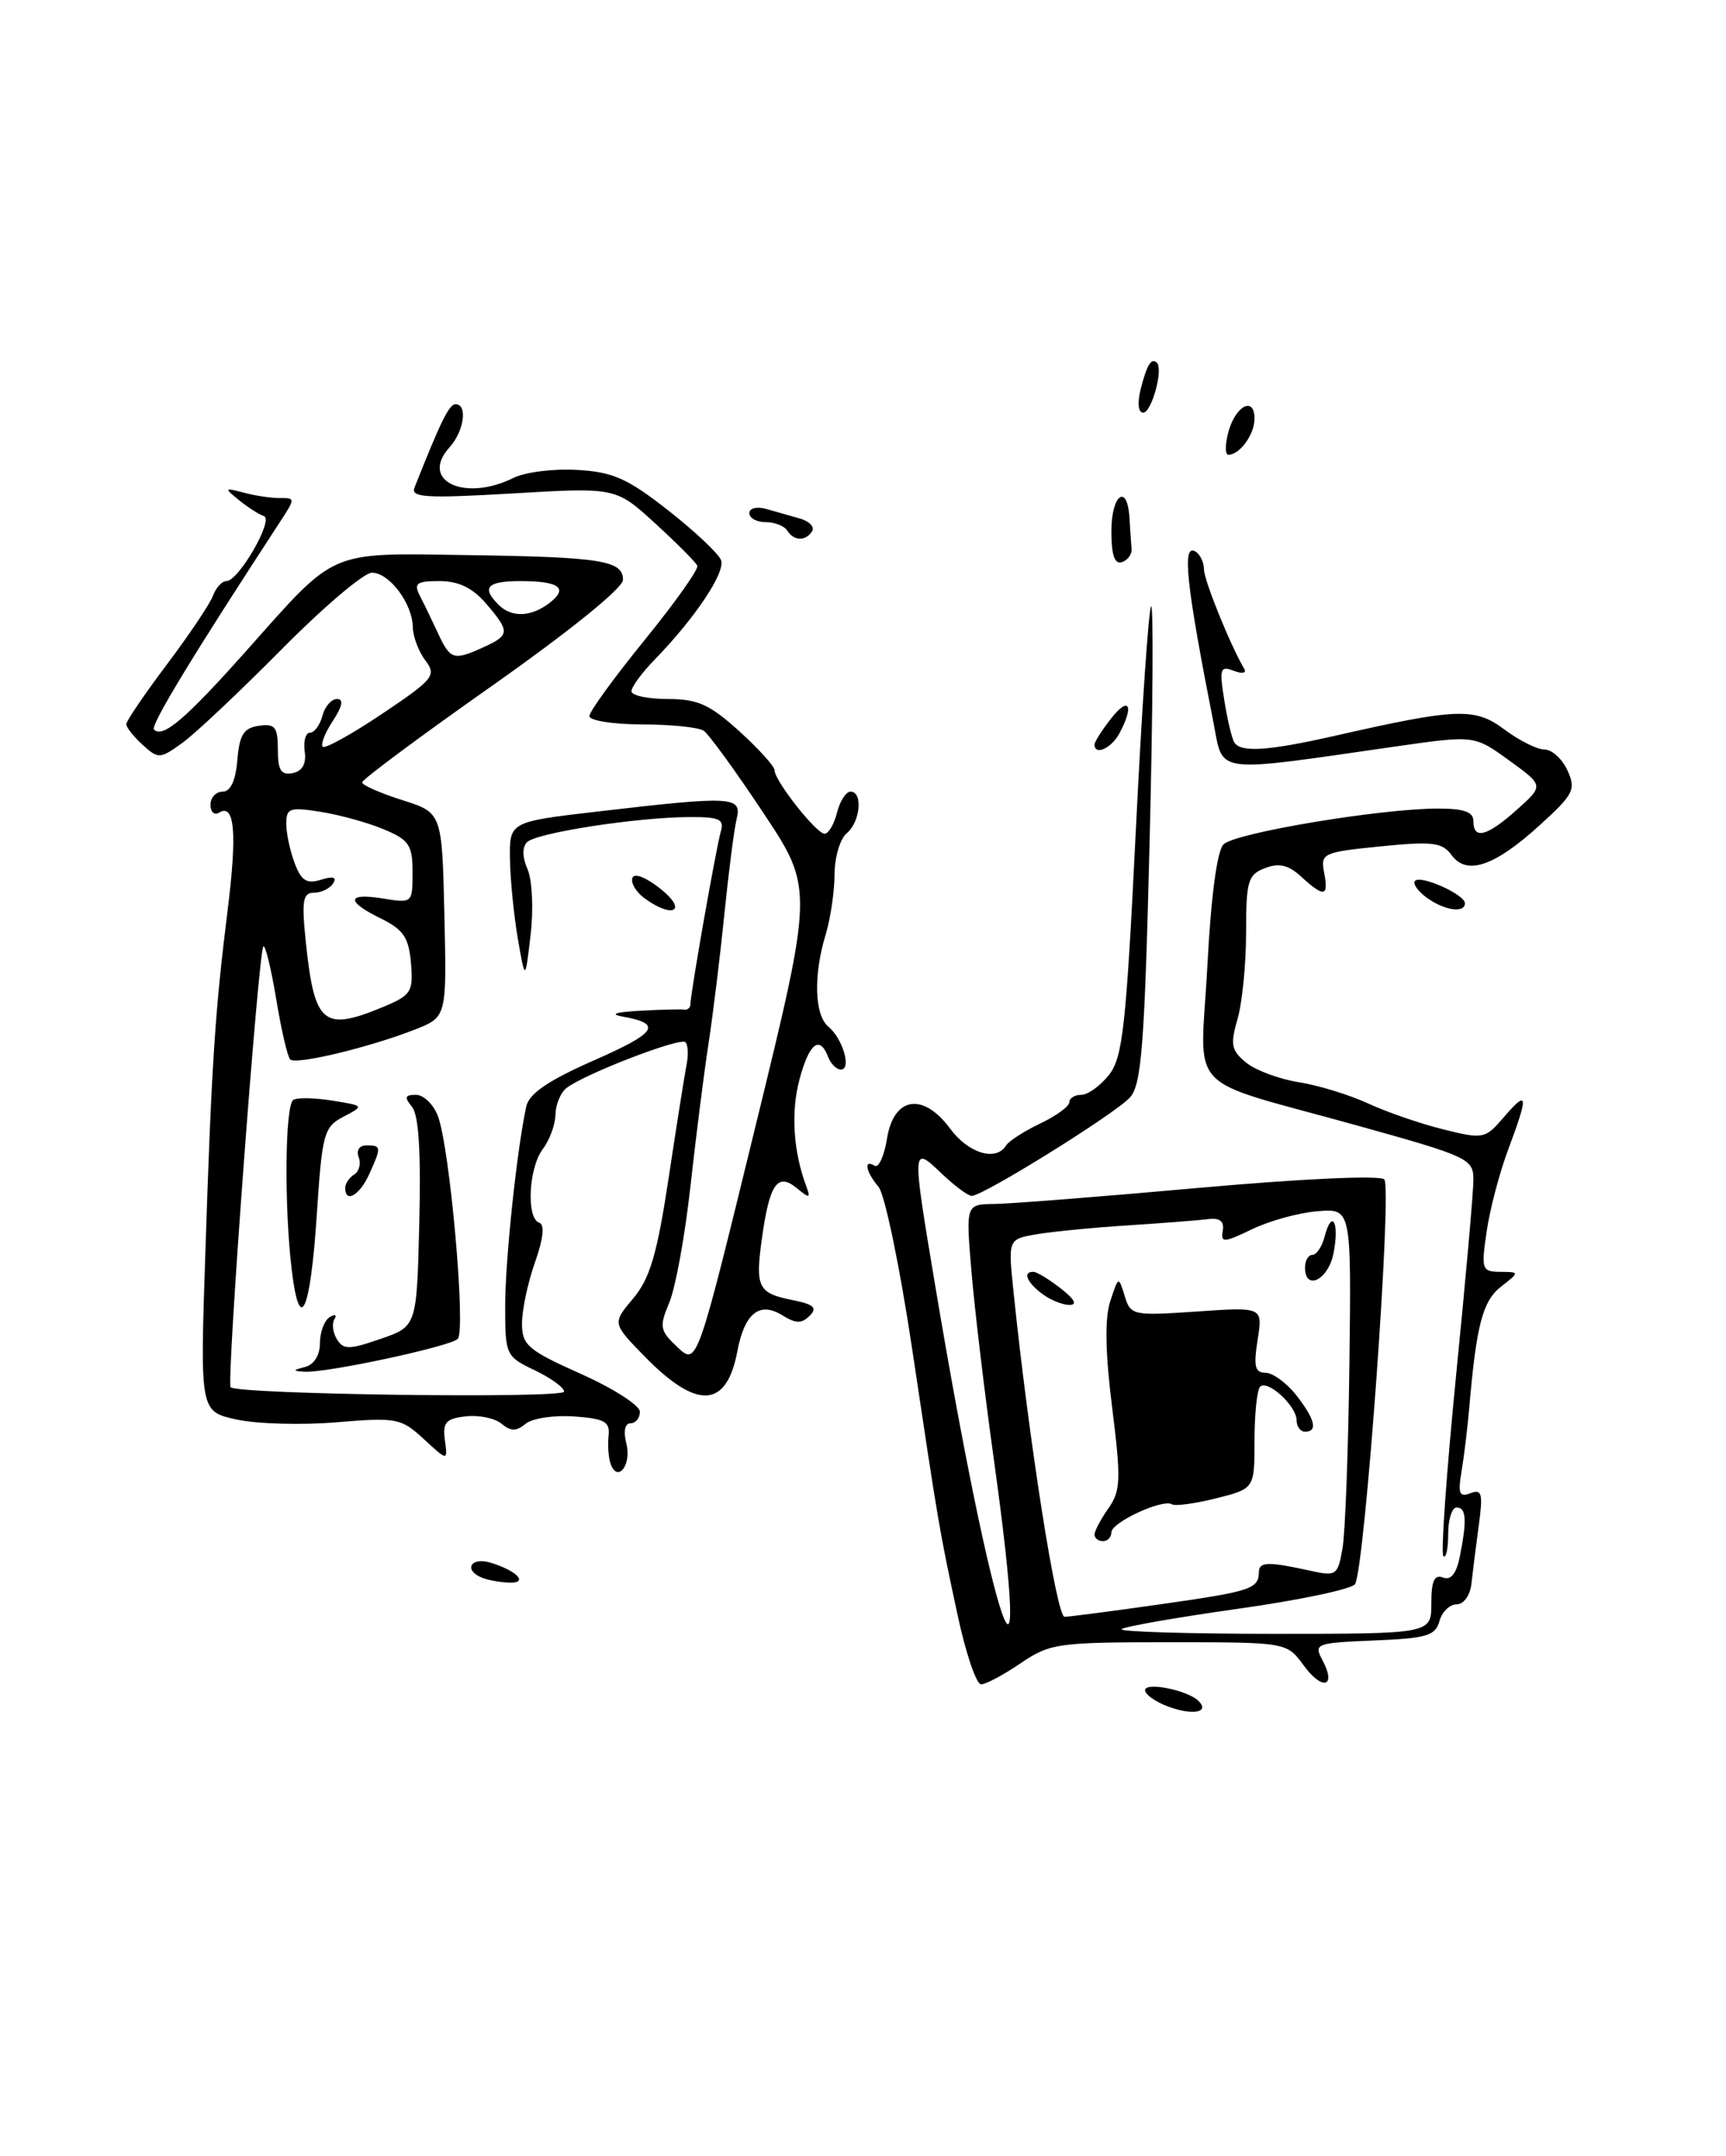 <?xml version="1.0" encoding="UTF-8" standalone="no"?>
<!DOCTYPE svg PUBLIC "-//W3C//DTD SVG 1.1//EN" "http://www.w3.org/Graphics/SVG/1.1/DTD/svg11.dtd" >
<svg xmlns="http://www.w3.org/2000/svg" xmlns:xlink="http://www.w3.org/1999/xlink" version="1.1" viewBox="0 0 205 256">
 <g >
 <path fill="currentColor"
d=" M 138.75 202.64 C 137.24 202.08 136.00 201.20 136.00 200.70 C 136.00 199.68 141.02 200.68 142.34 201.96 C 143.74 203.33 141.66 203.72 138.75 202.64 Z  M 113.73 191.75 C 111.54 181.55 111.52 181.40 108.31 160.00 C 106.87 150.38 105.08 141.79 104.34 140.92 C 102.83 139.14 102.54 137.60 103.88 138.42 C 104.36 138.72 105.02 137.27 105.35 135.20 C 106.15 130.21 109.64 129.66 112.86 134.03 C 115.02 136.95 118.30 137.94 119.48 136.03 C 119.81 135.49 121.64 134.32 123.54 133.41 C 125.44 132.51 127.00 131.37 127.00 130.89 C 127.00 130.40 127.64 130.00 128.43 130.00 C 129.21 130.00 130.69 128.93 131.72 127.63 C 133.35 125.56 133.75 121.89 134.89 98.88 C 135.60 84.37 136.43 72.28 136.72 72.00 C 137.01 71.72 136.93 84.32 136.54 100.00 C 135.94 124.20 135.58 128.77 134.21 130.31 C 132.48 132.23 116.78 142.00 115.42 142.00 C 114.97 142.00 113.35 140.79 111.80 139.31 C 108.31 135.97 108.31 136.13 111.03 152.39 C 117.90 193.43 122.91 208.29 118.02 173.14 C 116.93 165.30 115.74 155.32 115.38 150.95 C 114.71 143.00 114.71 143.00 118.11 142.96 C 119.97 142.94 130.95 142.08 142.50 141.04 C 154.58 139.96 163.89 139.53 164.41 140.04 C 165.38 140.97 162.11 186.21 160.94 188.10 C 160.57 188.69 154.31 190.01 147.02 191.03 C 139.74 192.06 133.52 193.14 133.22 193.45 C 132.92 193.75 141.07 194.00 151.33 194.00 C 170.00 194.00 170.00 194.00 170.00 190.39 C 170.00 187.72 170.36 186.92 171.39 187.32 C 172.33 187.68 172.98 186.86 173.39 184.80 C 174.25 180.49 174.15 179.00 173.00 179.00 C 172.45 179.00 172.00 180.43 172.00 182.17 C 172.00 183.91 171.75 185.08 171.43 184.77 C 171.12 184.46 171.80 174.86 172.93 163.44 C 174.07 152.03 175.00 141.51 175.00 140.09 C 175.00 137.60 174.41 137.32 161.25 133.66 C 140.32 127.83 142.58 130.23 143.40 114.73 C 143.83 106.46 144.55 101.03 145.32 100.26 C 146.67 98.90 163.94 96.02 170.75 96.01 C 173.86 96.00 175.00 96.40 175.00 97.50 C 175.00 99.75 176.61 99.32 180.17 96.14 C 183.37 93.28 183.37 93.28 179.24 90.29 C 175.11 87.30 175.11 87.30 165.81 88.63 C 143.91 91.78 145.33 91.96 144.14 85.88 C 140.86 69.22 140.36 64.49 142.00 65.50 C 142.55 65.84 143.00 66.79 143.00 67.61 C 143.00 68.90 146.14 76.64 147.78 79.42 C 148.09 79.93 147.54 80.04 146.53 79.65 C 144.92 79.03 144.81 79.40 145.41 83.14 C 145.77 85.43 146.31 87.69 146.60 88.15 C 147.36 89.38 150.59 89.17 158.50 87.38 C 173.07 84.07 175.17 83.99 178.68 86.62 C 180.43 87.93 182.58 89.00 183.45 89.00 C 184.33 89.00 185.55 90.12 186.17 91.48 C 187.20 93.74 186.92 94.31 182.90 97.96 C 177.52 102.87 174.20 103.99 172.41 101.54 C 171.30 100.02 170.15 99.88 163.97 100.50 C 157.11 101.19 156.83 101.32 157.27 103.61 C 157.82 106.50 157.28 106.59 154.56 104.11 C 153.03 102.70 151.92 102.44 150.25 103.08 C 148.22 103.85 148.00 104.61 148.00 110.72 C 148.00 114.46 147.54 119.09 146.98 121.01 C 146.11 124.02 146.24 124.73 147.99 126.16 C 149.10 127.08 151.92 128.13 154.25 128.50 C 156.59 128.87 160.30 130.01 162.50 131.03 C 164.70 132.05 168.71 133.43 171.41 134.10 C 176.20 135.29 176.39 135.25 178.66 132.60 C 181.49 129.32 181.57 129.98 179.13 136.50 C 178.10 139.25 176.94 143.64 176.57 146.25 C 175.91 150.74 176.00 151.00 178.19 151.02 C 180.50 151.04 180.50 151.04 178.29 152.77 C 176.10 154.48 175.36 157.30 174.52 167.00 C 174.31 169.47 173.89 172.94 173.59 174.71 C 173.14 177.36 173.33 177.81 174.64 177.31 C 176.01 176.78 176.15 177.34 175.64 181.10 C 175.31 183.52 174.92 186.62 174.77 188.00 C 174.62 189.43 173.86 190.50 173.00 190.50 C 172.18 190.50 171.26 191.40 170.96 192.50 C 170.49 194.23 169.43 194.54 163.20 194.79 C 156.27 195.08 156.02 195.17 157.07 197.13 C 158.78 200.33 157.06 200.80 154.84 197.75 C 152.83 195.00 152.83 195.00 138.86 195.00 C 125.61 195.00 124.71 195.13 121.21 197.50 C 119.19 198.88 117.08 200.00 116.52 200.00 C 115.96 200.00 114.70 196.29 113.73 191.75 Z  M 137.92 190.48 C 148.60 188.96 149.48 188.67 149.52 186.67 C 149.55 185.43 150.60 185.40 155.68 186.52 C 158.70 187.19 158.90 187.05 159.45 183.86 C 159.78 182.01 160.14 172.18 160.27 162.00 C 160.50 143.50 160.50 143.50 156.50 143.82 C 154.30 143.99 150.80 144.95 148.73 145.95 C 145.34 147.58 144.99 147.60 145.23 146.13 C 145.42 145.01 144.87 144.58 143.50 144.76 C 142.40 144.90 138.12 145.23 134.00 145.50 C 129.88 145.76 124.98 146.24 123.11 146.56 C 119.73 147.14 119.73 147.14 120.37 153.32 C 122.19 171.00 125.49 192.00 126.44 191.98 C 127.02 191.97 132.19 191.30 137.92 190.48 Z  M 57.25 187.34 C 55.02 186.44 55.91 184.84 58.25 185.55 C 61.43 186.51 62.83 188.02 60.45 187.92 C 59.38 187.88 57.94 187.62 57.25 187.34 Z  M 72.52 173.81 C 72.27 173.09 72.16 171.60 72.28 170.50 C 72.47 168.81 71.82 168.45 68.18 168.19 C 65.80 168.02 63.21 168.41 62.43 169.06 C 61.33 169.97 60.67 169.97 59.56 169.05 C 58.77 168.39 56.86 168.00 55.31 168.18 C 52.95 168.45 52.56 168.90 52.84 171.00 C 53.18 173.50 53.18 173.50 50.34 170.88 C 47.64 168.39 47.12 168.29 40.00 168.88 C 35.88 169.23 30.53 169.08 28.13 168.56 C 23.76 167.61 23.76 167.61 24.38 149.05 C 25.12 126.45 25.53 120.18 27.02 108.21 C 28.19 98.88 27.88 95.34 26.01 96.50 C 25.45 96.84 25.00 96.42 25.00 95.56 C 25.00 94.70 25.65 94.00 26.44 94.00 C 27.38 94.00 27.99 92.70 28.19 90.25 C 28.44 87.24 28.94 86.44 30.75 86.18 C 32.67 85.91 33.00 86.32 33.00 89.00 C 33.00 91.46 33.38 92.07 34.75 91.80 C 35.91 91.57 36.40 90.71 36.19 89.23 C 36.02 88.00 36.30 87.00 36.82 87.00 C 37.34 87.00 38.00 86.10 38.29 85.00 C 38.58 83.90 39.36 83.00 40.02 83.00 C 40.84 83.00 40.68 83.83 39.54 85.59 C 38.60 87.01 38.06 88.40 38.33 88.67 C 38.60 88.94 41.78 87.18 45.40 84.75 C 51.52 80.64 51.87 80.21 50.52 78.42 C 49.72 77.36 49.05 75.59 49.03 74.47 C 48.99 71.66 46.24 68.00 44.17 68.00 C 43.23 68.00 38.42 72.08 33.48 77.07 C 28.54 82.06 23.24 87.06 21.70 88.18 C 19.01 90.13 18.81 90.14 16.95 88.45 C 15.88 87.48 15.00 86.38 15.00 85.99 C 15.00 85.61 17.17 82.42 19.82 78.90 C 22.47 75.38 24.93 71.71 25.29 70.75 C 25.64 69.79 26.36 69.00 26.89 69.00 C 28.34 69.00 32.56 61.69 31.34 61.28 C 30.76 61.09 29.43 60.24 28.39 59.39 C 26.59 57.93 26.62 57.88 29.00 58.51 C 30.38 58.88 32.32 59.16 33.31 59.14 C 35.06 59.12 35.06 59.21 33.31 61.89 C 22.87 77.87 17.83 86.16 18.29 86.63 C 19.35 87.68 22.04 85.38 29.37 77.15 C 40.03 65.17 38.87 65.67 55.38 65.91 C 71.43 66.14 74.01 66.55 73.99 68.86 C 73.98 69.83 67.67 74.93 58.49 81.40 C 49.97 87.39 43.00 92.57 43.01 92.90 C 43.01 93.23 45.15 94.17 47.76 95.00 C 52.50 96.50 52.50 96.50 52.78 108.63 C 53.06 120.76 53.06 120.76 49.28 122.25 C 43.87 124.37 35.14 126.47 34.47 125.80 C 34.15 125.49 33.40 122.25 32.80 118.60 C 32.19 114.95 31.51 112.16 31.28 112.38 C 30.69 112.97 26.88 164.22 27.39 164.72 C 28.25 165.58 67.00 166.09 67.00 165.24 C 67.00 164.76 65.42 163.62 63.50 162.70 C 60.08 161.07 60.00 160.90 60.00 155.09 C 60.00 149.63 61.39 136.48 62.51 131.37 C 62.85 129.85 65.12 128.30 70.50 125.93 C 78.01 122.63 78.73 121.57 74.00 120.72 C 72.36 120.43 73.05 120.18 76.00 120.02 C 78.47 119.88 80.84 119.82 81.25 119.88 C 81.66 119.95 82.00 119.66 82.00 119.25 C 82.01 117.95 85.07 100.58 85.61 98.75 C 86.05 97.27 85.47 97.00 81.82 97.02 C 75.60 97.05 63.71 98.89 62.60 100.00 C 62.01 100.59 62.03 101.79 62.66 103.22 C 63.21 104.49 63.38 107.95 63.02 111.00 C 62.38 116.50 62.38 116.50 61.51 111.50 C 61.04 108.75 60.61 104.49 60.57 102.04 C 60.50 97.58 60.50 97.58 71.00 96.36 C 87.02 94.49 88.15 94.55 87.49 97.25 C 87.19 98.49 86.54 103.55 86.04 108.50 C 85.54 113.45 84.69 120.42 84.14 124.00 C 83.59 127.58 82.63 135.22 81.99 140.99 C 81.35 146.76 80.23 152.90 79.50 154.65 C 78.28 157.56 78.36 157.99 80.48 159.98 C 82.79 162.15 82.79 162.15 89.71 133.82 C 96.63 105.50 96.63 105.50 90.65 96.50 C 87.36 91.55 84.18 87.17 83.58 86.77 C 82.99 86.36 79.69 86.02 76.25 86.02 C 72.81 86.01 70.00 85.56 70.00 85.03 C 70.00 84.50 72.96 80.43 76.57 75.99 C 80.18 71.55 83.00 67.58 82.82 67.17 C 82.64 66.76 80.39 64.50 77.82 62.15 C 73.14 57.87 73.14 57.87 60.90 58.59 C 50.61 59.19 48.76 59.08 49.23 57.90 C 52.35 50.02 53.34 48.00 54.11 48.00 C 55.57 48.00 55.12 51.21 53.38 53.13 C 49.80 57.09 55.18 59.64 61.00 56.74 C 62.38 56.06 65.78 55.63 68.56 55.80 C 72.80 56.04 74.53 56.81 79.36 60.60 C 82.52 63.08 85.35 65.74 85.64 66.51 C 86.19 67.95 82.57 73.37 77.75 78.33 C 76.24 79.88 75.00 81.57 75.00 82.08 C 75.00 82.58 76.93 83.00 79.29 83.00 C 82.86 83.00 84.29 83.64 87.79 86.81 C 90.11 88.91 92.00 91.00 92.00 91.47 C 92.00 92.71 96.96 99.00 97.94 99.00 C 98.40 99.00 99.07 97.87 99.41 96.50 C 99.76 95.12 100.48 94.00 101.02 94.00 C 102.52 94.00 102.19 97.60 100.56 98.95 C 99.77 99.60 99.13 101.80 99.12 103.82 C 99.12 105.84 98.64 109.07 98.06 110.99 C 96.59 115.83 96.74 120.54 98.39 121.91 C 100.10 123.32 101.17 127.00 99.87 127.00 C 99.36 127.00 98.68 126.33 98.36 125.50 C 97.36 122.89 96.11 123.86 94.96 128.16 C 93.92 132.01 94.22 136.73 95.75 140.82 C 96.30 142.31 96.18 142.34 94.61 141.06 C 92.33 139.20 91.38 140.60 90.48 147.16 C 89.69 152.88 90.04 153.56 94.17 154.38 C 96.68 154.89 97.11 155.29 96.16 156.24 C 95.21 157.19 94.51 157.17 92.90 156.17 C 90.22 154.50 88.42 155.94 87.58 160.44 C 86.30 167.24 82.79 167.44 76.56 161.06 C 72.72 157.13 72.72 157.13 75.21 154.17 C 77.20 151.80 78.04 148.95 79.42 139.85 C 80.36 133.61 81.32 127.55 81.55 126.40 C 81.78 125.24 81.72 124.05 81.41 123.75 C 80.80 123.13 69.22 127.61 67.25 129.22 C 66.56 129.78 65.99 131.20 65.97 132.37 C 65.95 133.54 65.28 135.37 64.47 136.44 C 62.78 138.67 62.49 144.66 64.04 145.18 C 64.71 145.40 64.54 147.06 63.54 149.89 C 62.69 152.29 62.00 155.55 62.00 157.13 C 62.00 159.73 62.68 160.31 69.00 163.14 C 72.85 164.86 76.00 166.88 76.00 167.63 C 76.00 168.39 75.50 169.00 74.89 169.00 C 74.22 169.00 74.02 169.95 74.40 171.44 C 75.03 173.97 73.34 176.12 72.52 173.81 Z  M 45.59 119.53 C 48.84 118.17 49.10 117.75 48.81 114.36 C 48.56 111.34 47.91 110.38 45.27 109.08 C 41.04 107.01 41.14 105.99 45.50 106.69 C 48.97 107.26 49.00 107.23 49.00 103.58 C 49.00 100.34 48.59 99.73 45.60 98.48 C 43.73 97.69 40.35 96.76 38.10 96.40 C 34.41 95.81 34.00 95.95 34.00 97.81 C 34.00 98.94 34.45 101.05 35.00 102.50 C 35.79 104.59 36.44 104.99 38.13 104.46 C 39.56 104.01 40.03 104.15 39.57 104.89 C 39.19 105.50 38.17 106.00 37.30 106.00 C 35.97 106.00 35.81 106.92 36.32 111.83 C 37.35 121.67 38.39 122.53 45.59 119.53 Z  M 57.45 76.84 C 60.57 75.42 60.59 75.00 57.72 71.66 C 56.13 69.80 54.46 69.00 52.21 69.00 C 49.46 69.00 49.12 69.26 49.87 70.75 C 50.37 71.71 51.35 73.74 52.05 75.25 C 53.50 78.35 53.89 78.46 57.45 76.84 Z  M 65.23 71.62 C 67.56 69.85 66.46 69.00 61.83 69.00 C 57.86 69.00 57.15 69.75 59.20 71.80 C 60.75 73.35 63.05 73.28 65.23 71.62 Z  M 36.25 162.31 C 37.30 162.04 38.00 160.90 38.00 159.49 C 38.00 158.18 38.52 156.80 39.15 156.40 C 39.79 156.01 40.04 156.12 39.72 156.64 C 39.40 157.17 39.53 158.24 40.02 159.03 C 40.79 160.28 41.48 160.27 45.20 158.98 C 49.50 157.50 49.50 157.50 49.80 145.17 C 50.01 136.78 49.73 132.38 48.93 131.42 C 48.00 130.29 48.09 130.00 49.40 130.00 C 50.31 130.00 51.48 131.13 52.01 132.52 C 53.43 136.26 55.37 158.04 54.36 158.99 C 53.38 159.91 38.65 163.06 36.14 162.88 C 34.73 162.78 34.75 162.70 36.25 162.31 Z  M 34.65 150.80 C 33.74 143.20 33.85 131.21 34.84 130.60 C 35.31 130.31 37.39 130.35 39.48 130.69 C 43.27 131.30 43.27 131.30 40.79 132.60 C 38.47 133.82 38.26 134.58 37.63 144.17 C 36.87 155.81 35.60 158.65 34.65 150.80 Z  M 41.00 141.06 C 41.00 140.54 41.48 139.82 42.07 139.46 C 42.66 139.09 42.89 138.17 42.60 137.40 C 42.29 136.59 42.68 136.00 43.53 136.00 C 45.30 136.00 45.32 136.20 43.84 139.45 C 42.70 141.95 41.00 142.91 41.00 141.06 Z  M 76.55 106.66 C 75.55 105.93 74.90 104.84 75.11 104.24 C 75.34 103.62 76.76 104.18 78.50 105.58 C 81.70 108.15 79.93 109.13 76.55 106.66 Z  M 169.44 106.58 C 168.38 105.80 167.76 104.91 168.07 104.59 C 168.78 103.88 173.98 106.22 173.99 107.25 C 174.00 108.47 171.53 108.11 169.44 106.58 Z  M 130.00 88.41 C 130.00 88.08 130.90 86.67 132.00 85.27 C 134.10 82.60 134.73 83.77 132.96 87.07 C 132.01 88.86 130.00 89.76 130.00 88.41 Z  M 132.00 63.08 C 132.00 58.71 133.90 57.32 134.15 61.50 C 134.23 62.88 134.34 64.53 134.40 65.17 C 134.46 65.81 133.94 66.52 133.25 66.75 C 132.39 67.04 132.00 65.91 132.00 63.08 Z  M 93.50 63.00 C 93.16 62.45 92.01 62.00 90.94 62.00 C 89.87 62.00 89.00 61.52 89.00 60.93 C 89.00 60.34 89.89 60.12 91.00 60.43 C 92.10 60.74 93.91 61.26 95.01 61.57 C 96.12 61.89 96.77 62.56 96.46 63.07 C 95.70 64.29 94.28 64.25 93.50 63.00 Z  M 145.89 51.32 C 146.74 48.16 149.00 46.99 149.00 49.72 C 149.00 51.59 147.25 54.00 145.89 54.00 C 145.49 54.00 145.50 52.79 145.89 51.32 Z  M 135.47 46.25 C 136.21 43.31 136.76 42.42 137.41 43.08 C 138.19 43.87 136.77 49.00 135.78 49.00 C 135.19 49.00 135.07 47.87 135.47 46.25 Z  M 130.00 182.22 C 130.00 181.79 130.74 180.39 131.65 179.10 C 133.11 177.01 133.16 175.69 132.09 167.12 C 131.27 160.61 131.20 156.53 131.87 154.50 C 132.84 151.53 132.86 151.52 133.58 153.88 C 134.28 156.19 134.54 156.25 142.15 155.73 C 149.99 155.19 149.99 155.19 149.37 159.09 C 148.87 162.23 149.05 163.00 150.30 163.00 C 151.15 163.00 152.79 164.19 153.93 165.63 C 156.19 168.51 156.56 170.00 155.00 170.00 C 154.45 170.00 154.00 169.39 154.00 168.65 C 154.00 166.95 150.56 163.78 149.67 164.66 C 149.30 165.03 149.00 167.90 149.00 171.05 C 149.00 176.76 149.00 176.76 144.45 177.91 C 141.95 178.54 139.58 178.86 139.19 178.62 C 138.10 177.94 132.00 180.77 132.00 181.95 C 132.00 182.53 131.55 183.00 131.00 183.00 C 130.45 183.00 130.00 182.65 130.00 182.22 Z  M 123.75 153.61 C 121.93 152.23 121.45 150.98 122.75 151.02 C 123.16 151.03 124.62 151.92 126.00 153.00 C 127.65 154.29 127.99 154.95 127.00 154.95 C 126.17 154.94 124.71 154.34 123.75 153.61 Z  M 155.00 150.50 C 155.00 149.68 155.40 149.00 155.88 149.00 C 156.37 149.00 157.03 148.01 157.34 146.79 C 158.22 143.46 159.11 145.22 158.38 148.84 C 157.75 151.99 155.00 153.34 155.00 150.50 Z "/>
</g>
</svg>